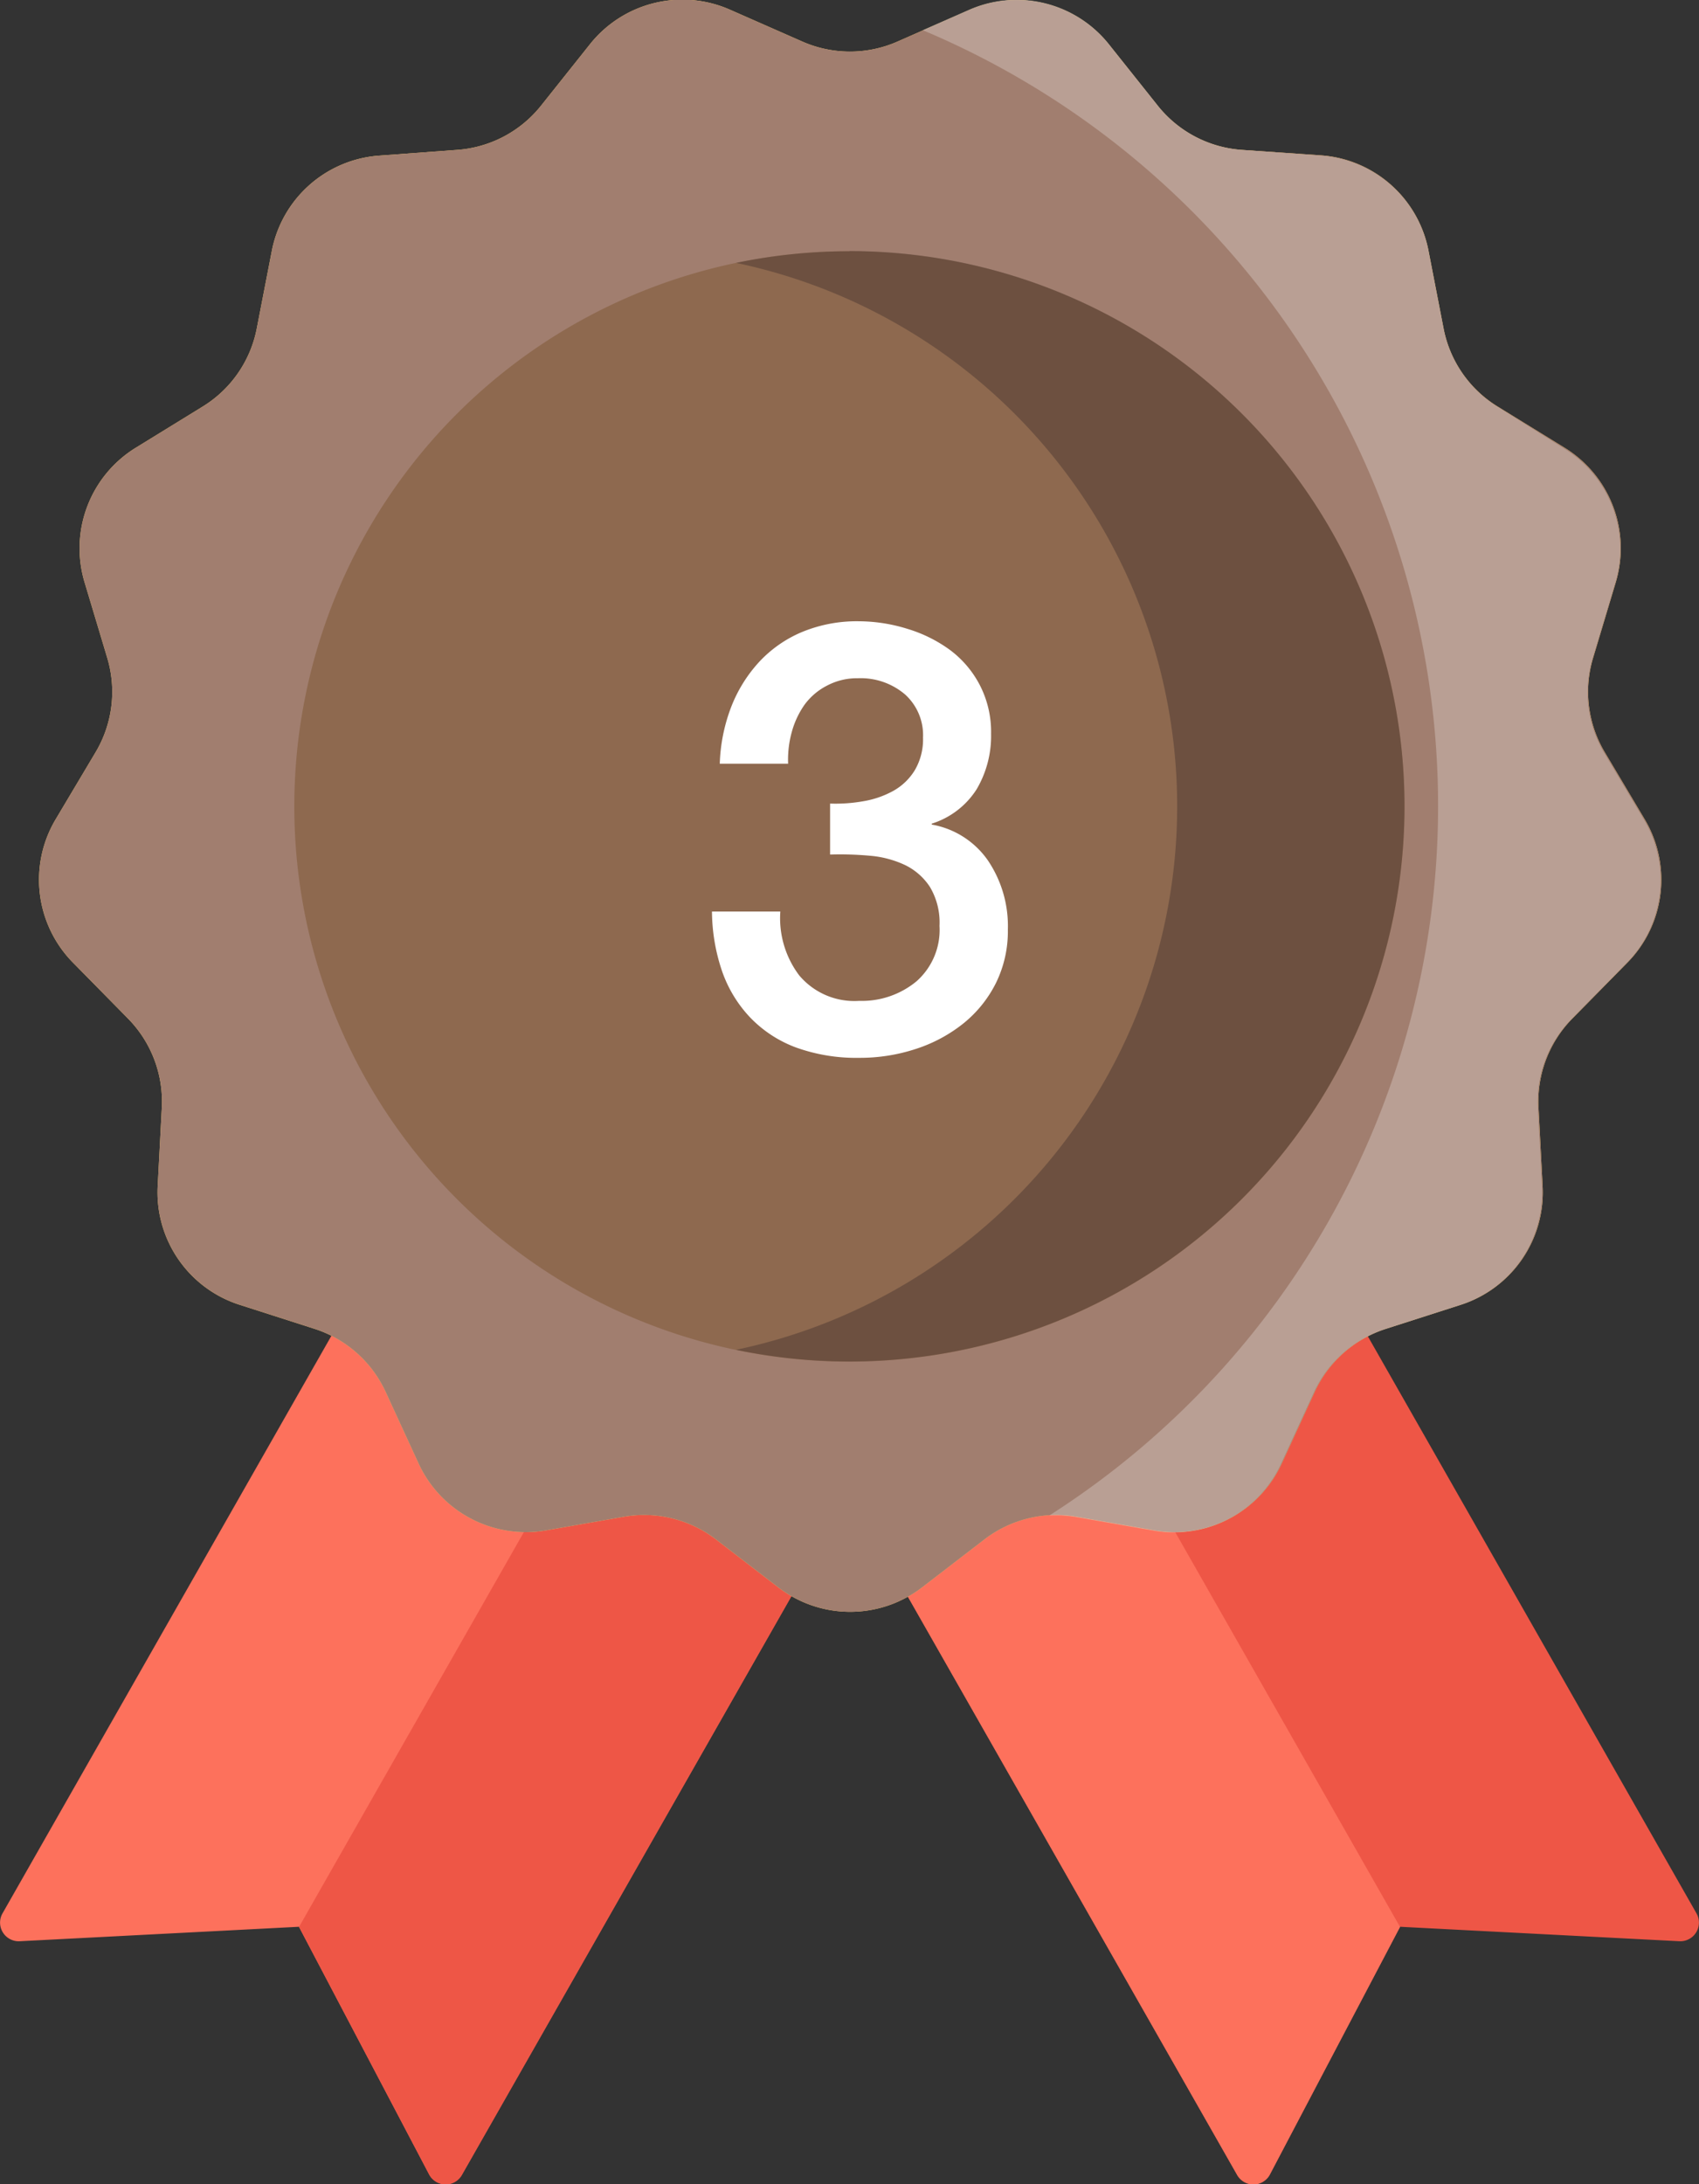 <svg xmlns="http://www.w3.org/2000/svg" width="22.67" height="29.137" viewBox="0 0 22.67 29.137"><rect x="0" y="0" width="22.67" height="29.137" fill="#333333" stroke="none"/><defs><style>.a{fill:#fd715c;}.b{fill:#ee5646;}.c{fill:#fed066;}.d{fill:#a17e6f;}.e{fill:#8e694f;}.f{fill:rgba(52,39,38,0.37);}.g,.h{fill:#fff;}.g{opacity:0.256;}</style></defs><g transform="translate(-0.001 0)"><path class="a" d="M5.725,247.779l-1.735-3.3-3.727.193a.249.249,0,0,1-.229-.371l7.017-12.32,6.127,3.49-7.017,12.32A.249.249,0,0,1,5.725,247.779Zm0,0" transform="translate(0 -218.775)"/><path class="b" d="M71.833,276.7l-1.735-3.3,6.125-10.753,3.064,1.745-7.017,12.32A.249.249,0,0,1,71.833,276.7Zm0,0" transform="translate(-66.107 -247.694)"/><path class="b" d="M174.251,247.779l1.735-3.3,3.727.193a.249.249,0,0,0,.229-.371l-7.018-12.32-6.127,3.49,7.017,12.32A.249.249,0,0,0,174.251,247.779Zm0,0" transform="translate(-157.304 -218.775)"/><path class="a" d="M174.251,276.7l1.735-3.3-6.125-10.753-3.064,1.745,7.017,12.32A.249.249,0,0,0,174.251,276.7Zm0,0" transform="translate(-157.304 -247.694)"/><path class="c" d="M20.422.557l.961-.423a1.575,1.575,0,0,1,1.866.46l.654.821A1.575,1.575,0,0,0,25.027,2l1.047.072a1.575,1.575,0,0,1,1.439,1.275l.2,1.031a1.574,1.574,0,0,0,.721,1.045l.894.55a1.575,1.575,0,0,1,.682,1.8l-.3,1a1.575,1.575,0,0,0,.153,1.26l.536.9a1.575,1.575,0,0,1-.232,1.908l-.736.748a1.575,1.575,0,0,0-.45,1.187l.055,1.048a1.575,1.575,0,0,1-1.092,1.582l-1,.321a1.576,1.576,0,0,0-.95.842l-.439.954a1.575,1.575,0,0,1-1.7.893l-1.034-.181a1.575,1.575,0,0,0-1.232.3l-.832.64a1.575,1.575,0,0,1-1.922,0l-.832-.64a1.574,1.574,0,0,0-1.232-.3l-1.034.181a1.575,1.575,0,0,1-1.7-.893l-.439-.954a1.576,1.576,0,0,0-.95-.842l-1-.321a1.575,1.575,0,0,1-1.092-1.582l.055-1.048a1.576,1.576,0,0,0-.45-1.187l-.736-.748a1.575,1.575,0,0,1-.232-1.908l.536-.9a1.575,1.575,0,0,0,.153-1.26l-.3-1a1.575,1.575,0,0,1,.682-1.8l.894-.55a1.574,1.574,0,0,0,.721-1.045l.2-1.031A1.575,1.575,0,0,1,13.5,2.077L14.547,2a1.575,1.575,0,0,0,1.124-.59l.654-.821a1.575,1.575,0,0,1,1.866-.46l.961.423A1.574,1.574,0,0,0,20.422.557Zm0,0" transform="translate(-8.451 0)"/><path class="d" d="M20.422.557l.961-.423a1.575,1.575,0,0,1,1.866.46l.654.821A1.575,1.575,0,0,0,25.027,2l1.047.072a1.575,1.575,0,0,1,1.439,1.275l.2,1.031a1.574,1.574,0,0,0,.721,1.045l.894.55a1.575,1.575,0,0,1,.682,1.8l-.3,1a1.575,1.575,0,0,0,.153,1.26l.536.9a1.575,1.575,0,0,1-.232,1.908l-.736.748a1.575,1.575,0,0,0-.45,1.187l.055,1.048a1.575,1.575,0,0,1-1.092,1.582l-1,.321a1.576,1.576,0,0,0-.95.842l-.439.954a1.575,1.575,0,0,1-1.7.893l-1.034-.181a1.575,1.575,0,0,0-1.232.3l-.832.64a1.575,1.575,0,0,1-1.922,0l-.832-.64a1.574,1.574,0,0,0-1.232-.3l-1.034.181a1.575,1.575,0,0,1-1.7-.893l-.439-.954a1.576,1.576,0,0,0-.95-.842l-1-.321a1.575,1.575,0,0,1-1.092-1.582l.055-1.048a1.576,1.576,0,0,0-.45-1.187l-.736-.748a1.575,1.575,0,0,1-.232-1.908l.536-.9a1.575,1.575,0,0,0,.153-1.26l-.3-1a1.575,1.575,0,0,1,.682-1.8l.894-.55a1.574,1.574,0,0,0,.721-1.045l.2-1.031A1.575,1.575,0,0,1,13.5,2.077L14.547,2a1.575,1.575,0,0,0,1.124-.59l.654-.821a1.575,1.575,0,0,1,1.866-.46l.961.423A1.574,1.574,0,0,0,20.422.557Zm0,0" transform="translate(-8.451 0)"/><path class="e" d="M83.844,66.293a7.407,7.407,0,1,1-7.407-7.407A7.407,7.407,0,0,1,83.844,66.293Zm0,0" transform="translate(-65.102 -55.535)"/><path class="f" d="M174.085,58.891a7.437,7.437,0,0,0-1.514.155,7.408,7.408,0,0,1,0,14.5,7.407,7.407,0,1,0,1.514-14.658Zm0,0" transform="translate(-162.749 -55.539)"/><path class="g" d="M225.957,10.942l-.536-.9a1.575,1.575,0,0,1-.153-1.26l.3-1a1.575,1.575,0,0,0-.682-1.8L224,5.427a1.575,1.575,0,0,1-.721-1.045l-.2-1.031a1.575,1.575,0,0,0-1.439-1.275L220.592,2a1.575,1.575,0,0,1-1.124-.59l-.654-.821a1.575,1.575,0,0,0-1.866-.46l-.62.273a11.228,11.228,0,0,1,1.688,19.817,1.568,1.568,0,0,1,.361.02l1.034.181a1.575,1.575,0,0,0,1.7-.893l.439-.954a1.575,1.575,0,0,1,.95-.842l1-.321a1.575,1.575,0,0,0,1.092-1.582l-.055-1.048a1.575,1.575,0,0,1,.45-1.187l.736-.748A1.575,1.575,0,0,0,225.957,10.942Zm0,0" transform="translate(-204.016 0)"/><path class="h" d="M-.4-3.28a2.113,2.113,0,0,0,.448-.032,1.247,1.247,0,0,0,.4-.14.782.782,0,0,0,.284-.276A.811.811,0,0,0,.84-4.16.731.731,0,0,0,.6-4.736a.912.912,0,0,0-.628-.216.856.856,0,0,0-.416.1A.854.854,0,0,0-.74-4.6a1.166,1.166,0,0,0-.172.368,1.384,1.384,0,0,0-.048.42h-.912a2.311,2.311,0,0,1,.152-.756,1.9,1.9,0,0,1,.372-.6,1.652,1.652,0,0,1,.572-.4,1.912,1.912,0,0,1,.76-.144,2.2,2.2,0,0,1,.644.1,1.883,1.883,0,0,1,.568.28,1.373,1.373,0,0,1,.4.468,1.36,1.36,0,0,1,.152.652,1.4,1.4,0,0,1-.192.74,1.1,1.1,0,0,1-.6.46V-3a1.156,1.156,0,0,1,.748.476,1.562,1.562,0,0,1,.268.924,1.563,1.563,0,0,1-.16.716,1.626,1.626,0,0,1-.432.536,2,2,0,0,1-.632.34,2.388,2.388,0,0,1-.76.12A2.367,2.367,0,0,1-.86-.028a1.637,1.637,0,0,1-.608-.4A1.71,1.71,0,0,1-1.84-1.04a2.513,2.513,0,0,1-.136-.8h.912a1.267,1.267,0,0,0,.252.852.961.961,0,0,0,.8.34,1.144,1.144,0,0,0,.764-.26.915.915,0,0,0,.308-.74.926.926,0,0,0-.128-.52A.828.828,0,0,0,.6-2.46a1.36,1.36,0,0,0-.468-.124A4.382,4.382,0,0,0-.4-2.6Z" transform="translate(11.477 14)"/></g></svg>